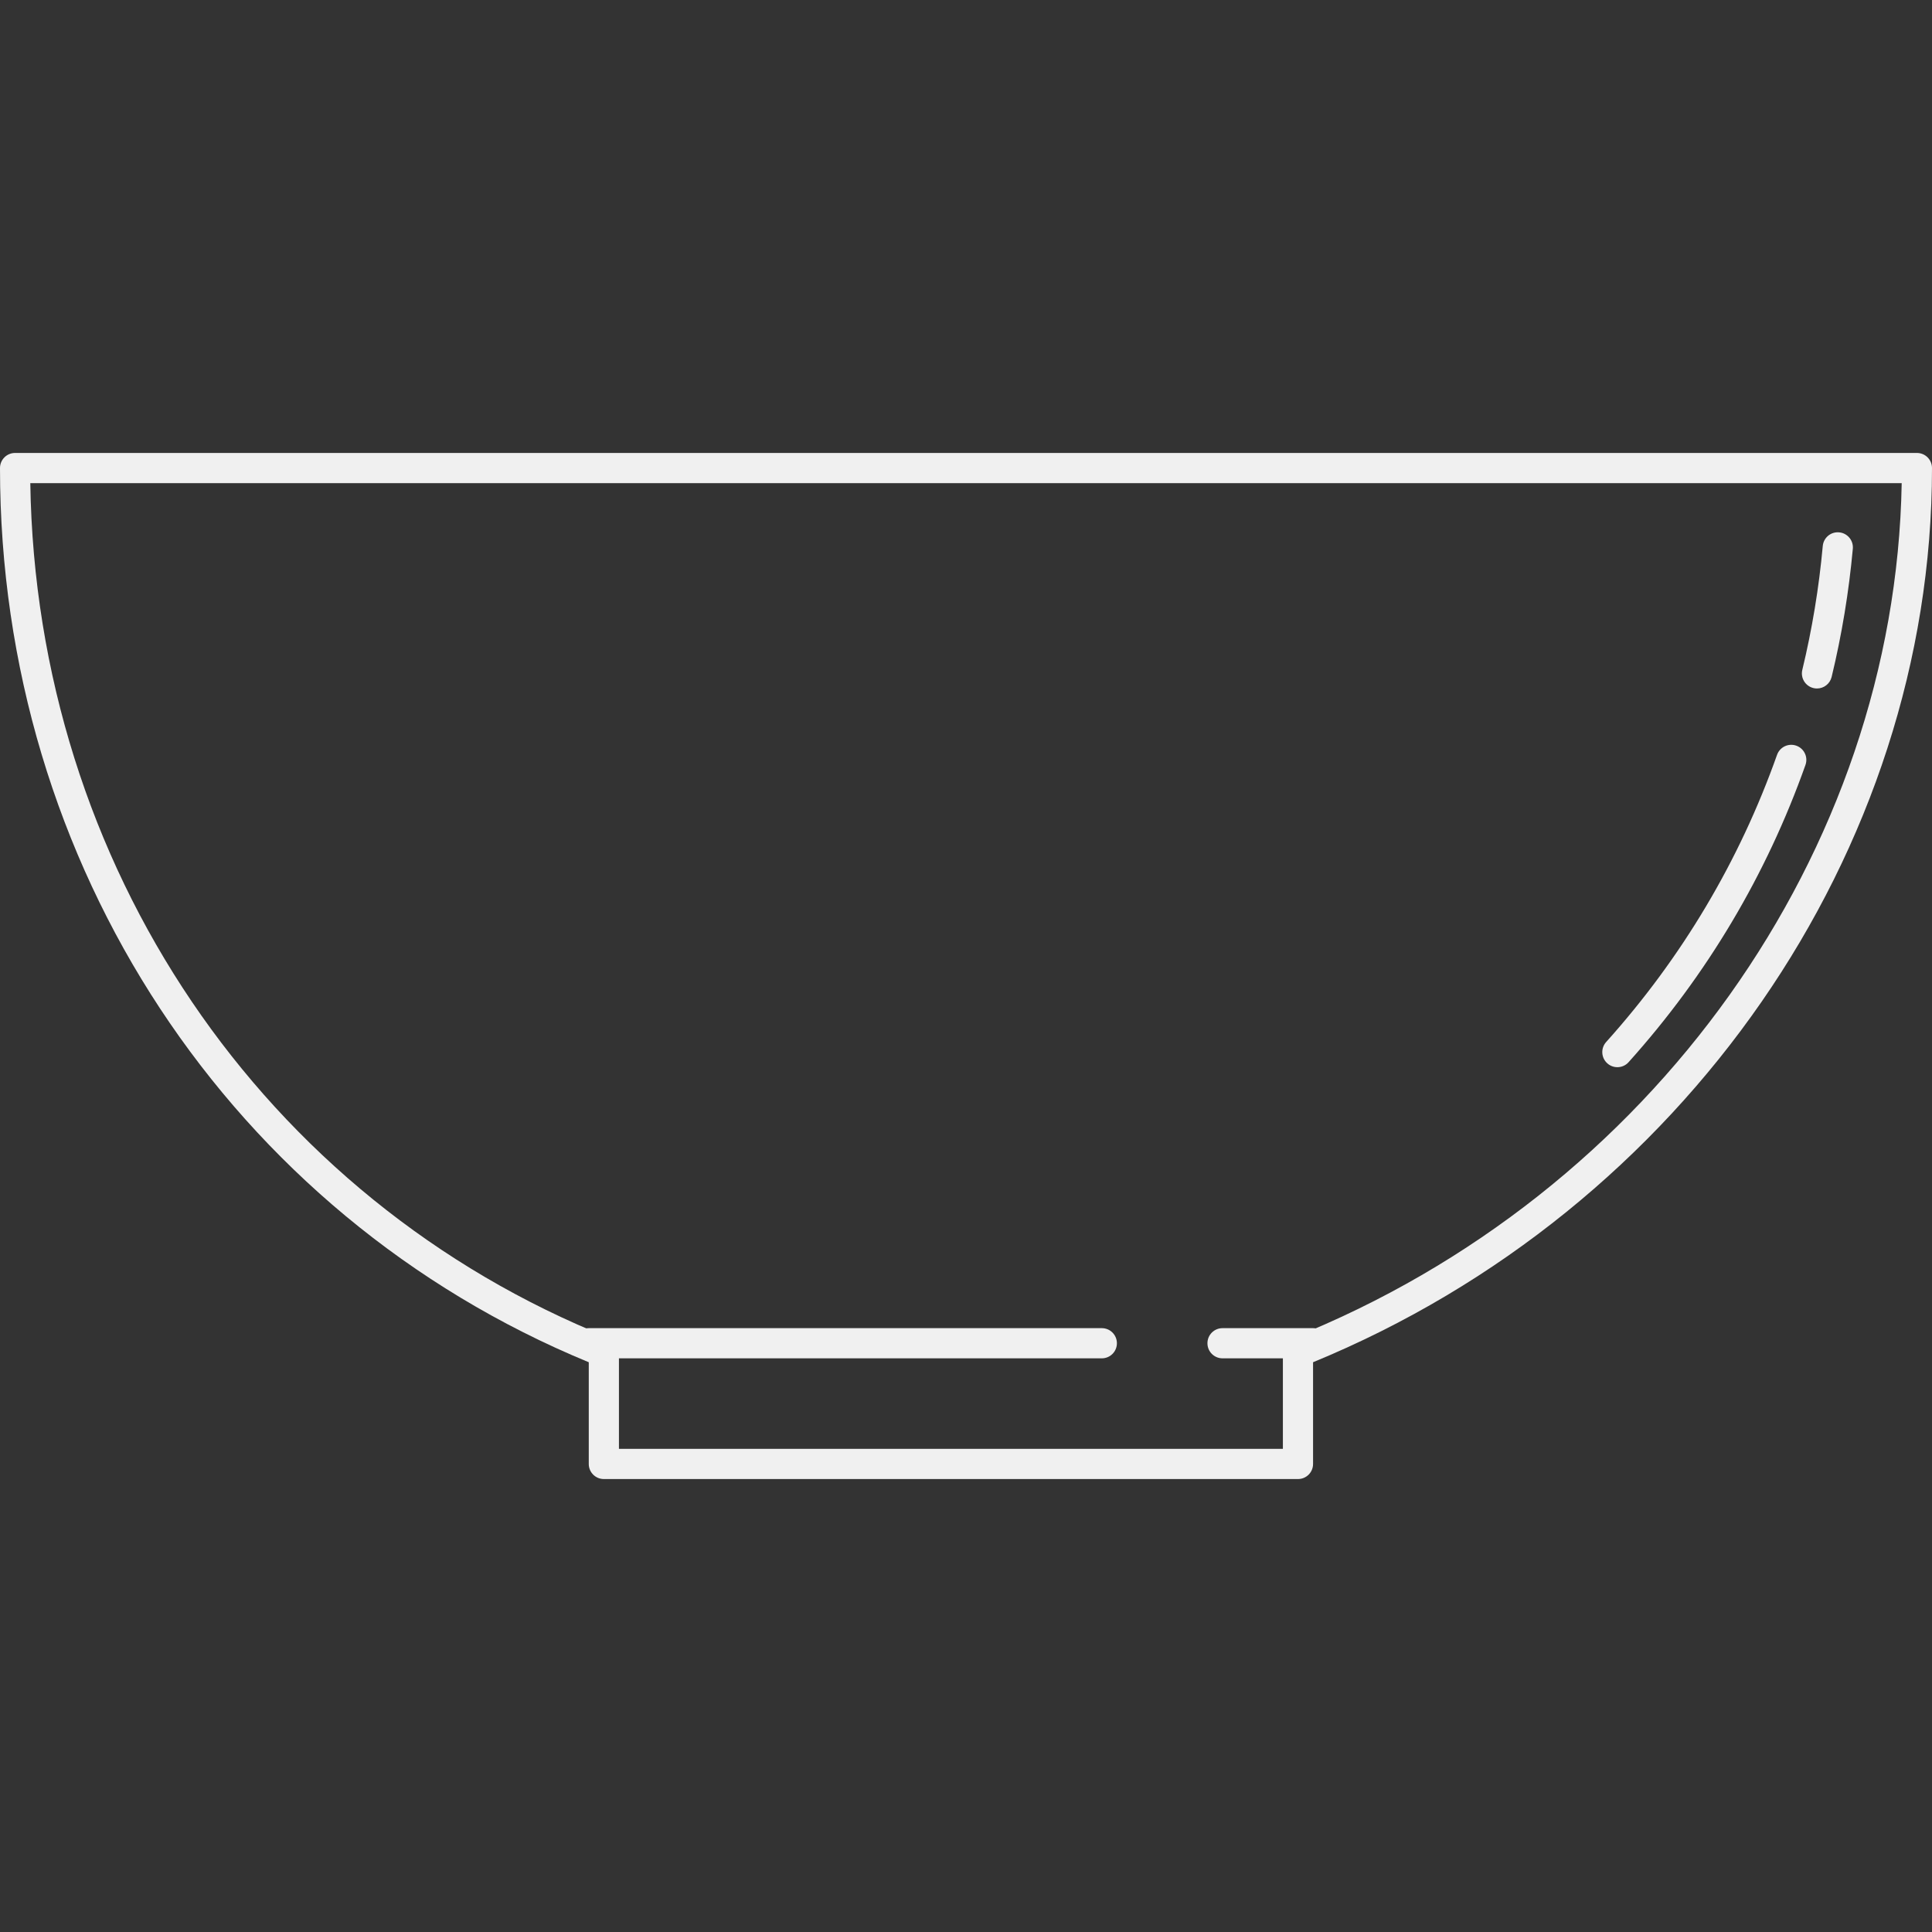 <?xml version="1.0" encoding="iso-8859-1"?>
<!-- Uploaded to: SVG Repo, www.svgrepo.com, Generator: SVG Repo Mixer Tools -->
<svg fill="#F0f0f0" height="800px" width="800px" version="1.1" id="Layer_1" xmlns="http://www.w3.org/2000/svg" xmlns:xlink="http://www.w3.org/1999/xlink" 
	 viewBox="0 0 512.14 512.14" xml:space="preserve">
<rect x="0" y="0" width="512.14" height="512.14" fill="#333333" stroke="none"/>
<g>
	<g>
		<path d="M508.14,120.07H4c-2.212,0-4,1.788-4,4c0,105.192,61.164,197.924,156.072,237.036v26.964c0,2.212,1.788,4,4,4h184
			c2.212,0,4-1.788,3.996-4v-26.964C446.324,320.694,512.14,225.782,512.14,124.07C512.14,121.858,510.352,120.07,508.14,120.07z
			 M342.588,354.694c-1.52,0.612-2.516,2.08-2.516,3.716v25.66h-176v-25.66c0-1.636-0.996-3.108-2.516-3.716
			C69.488,317.906,9.576,229.238,8.032,128.07h496.076C502.392,225.882,437.92,316.602,342.588,354.694z"/>
	</g>
</g>
<g>
	<g>
		<path d="M292.072,352.07h-136c-2.212,0-4,1.788-4,4c0,2.212,1.788,4,4,4h136c2.212,0,4-1.788,4-4
			C296.072,353.858,294.284,352.07,292.072,352.07z"/>
	</g>
</g>
<g>
	<g>
		<path d="M348.072,352.07h-24c-2.212,0-4,1.788-4,4c0,2.212,1.788,4,4,4h24c2.212,0,4-1.788,4-4
			C352.072,353.858,350.284,352.07,348.072,352.07z"/>
	</g>
</g>
<g>
	<g>
		<path d="M476.168,197.666c-2.076-0.736-4.364,0.348-5.104,2.432c-9.988,28.16-25.228,53.772-45.3,76.124
			c-1.476,1.644-1.34,4.172,0.304,5.648c0.76,0.688,1.72,1.024,2.672,1.024c1.092,0,2.188-0.448,2.972-1.328
			c20.776-23.132,36.548-49.644,46.888-78.796C479.34,200.69,478.252,198.406,476.168,197.666z"/>
	</g>
</g>
<g>
	<g>
		<path d="M487.532,141.118c-2.216-0.208-4.144,1.42-4.348,3.62c-1.004,11.052-2.832,22.096-5.42,32.832
			c-0.52,2.144,0.8,4.308,2.948,4.824c0.312,0.076,0.628,0.112,0.94,0.112c1.804,0,3.44-1.228,3.884-3.06
			c2.684-11.108,4.572-22.544,5.616-33.98C491.352,143.266,489.732,141.322,487.532,141.118z"/>
	</g>
</g>
</svg>